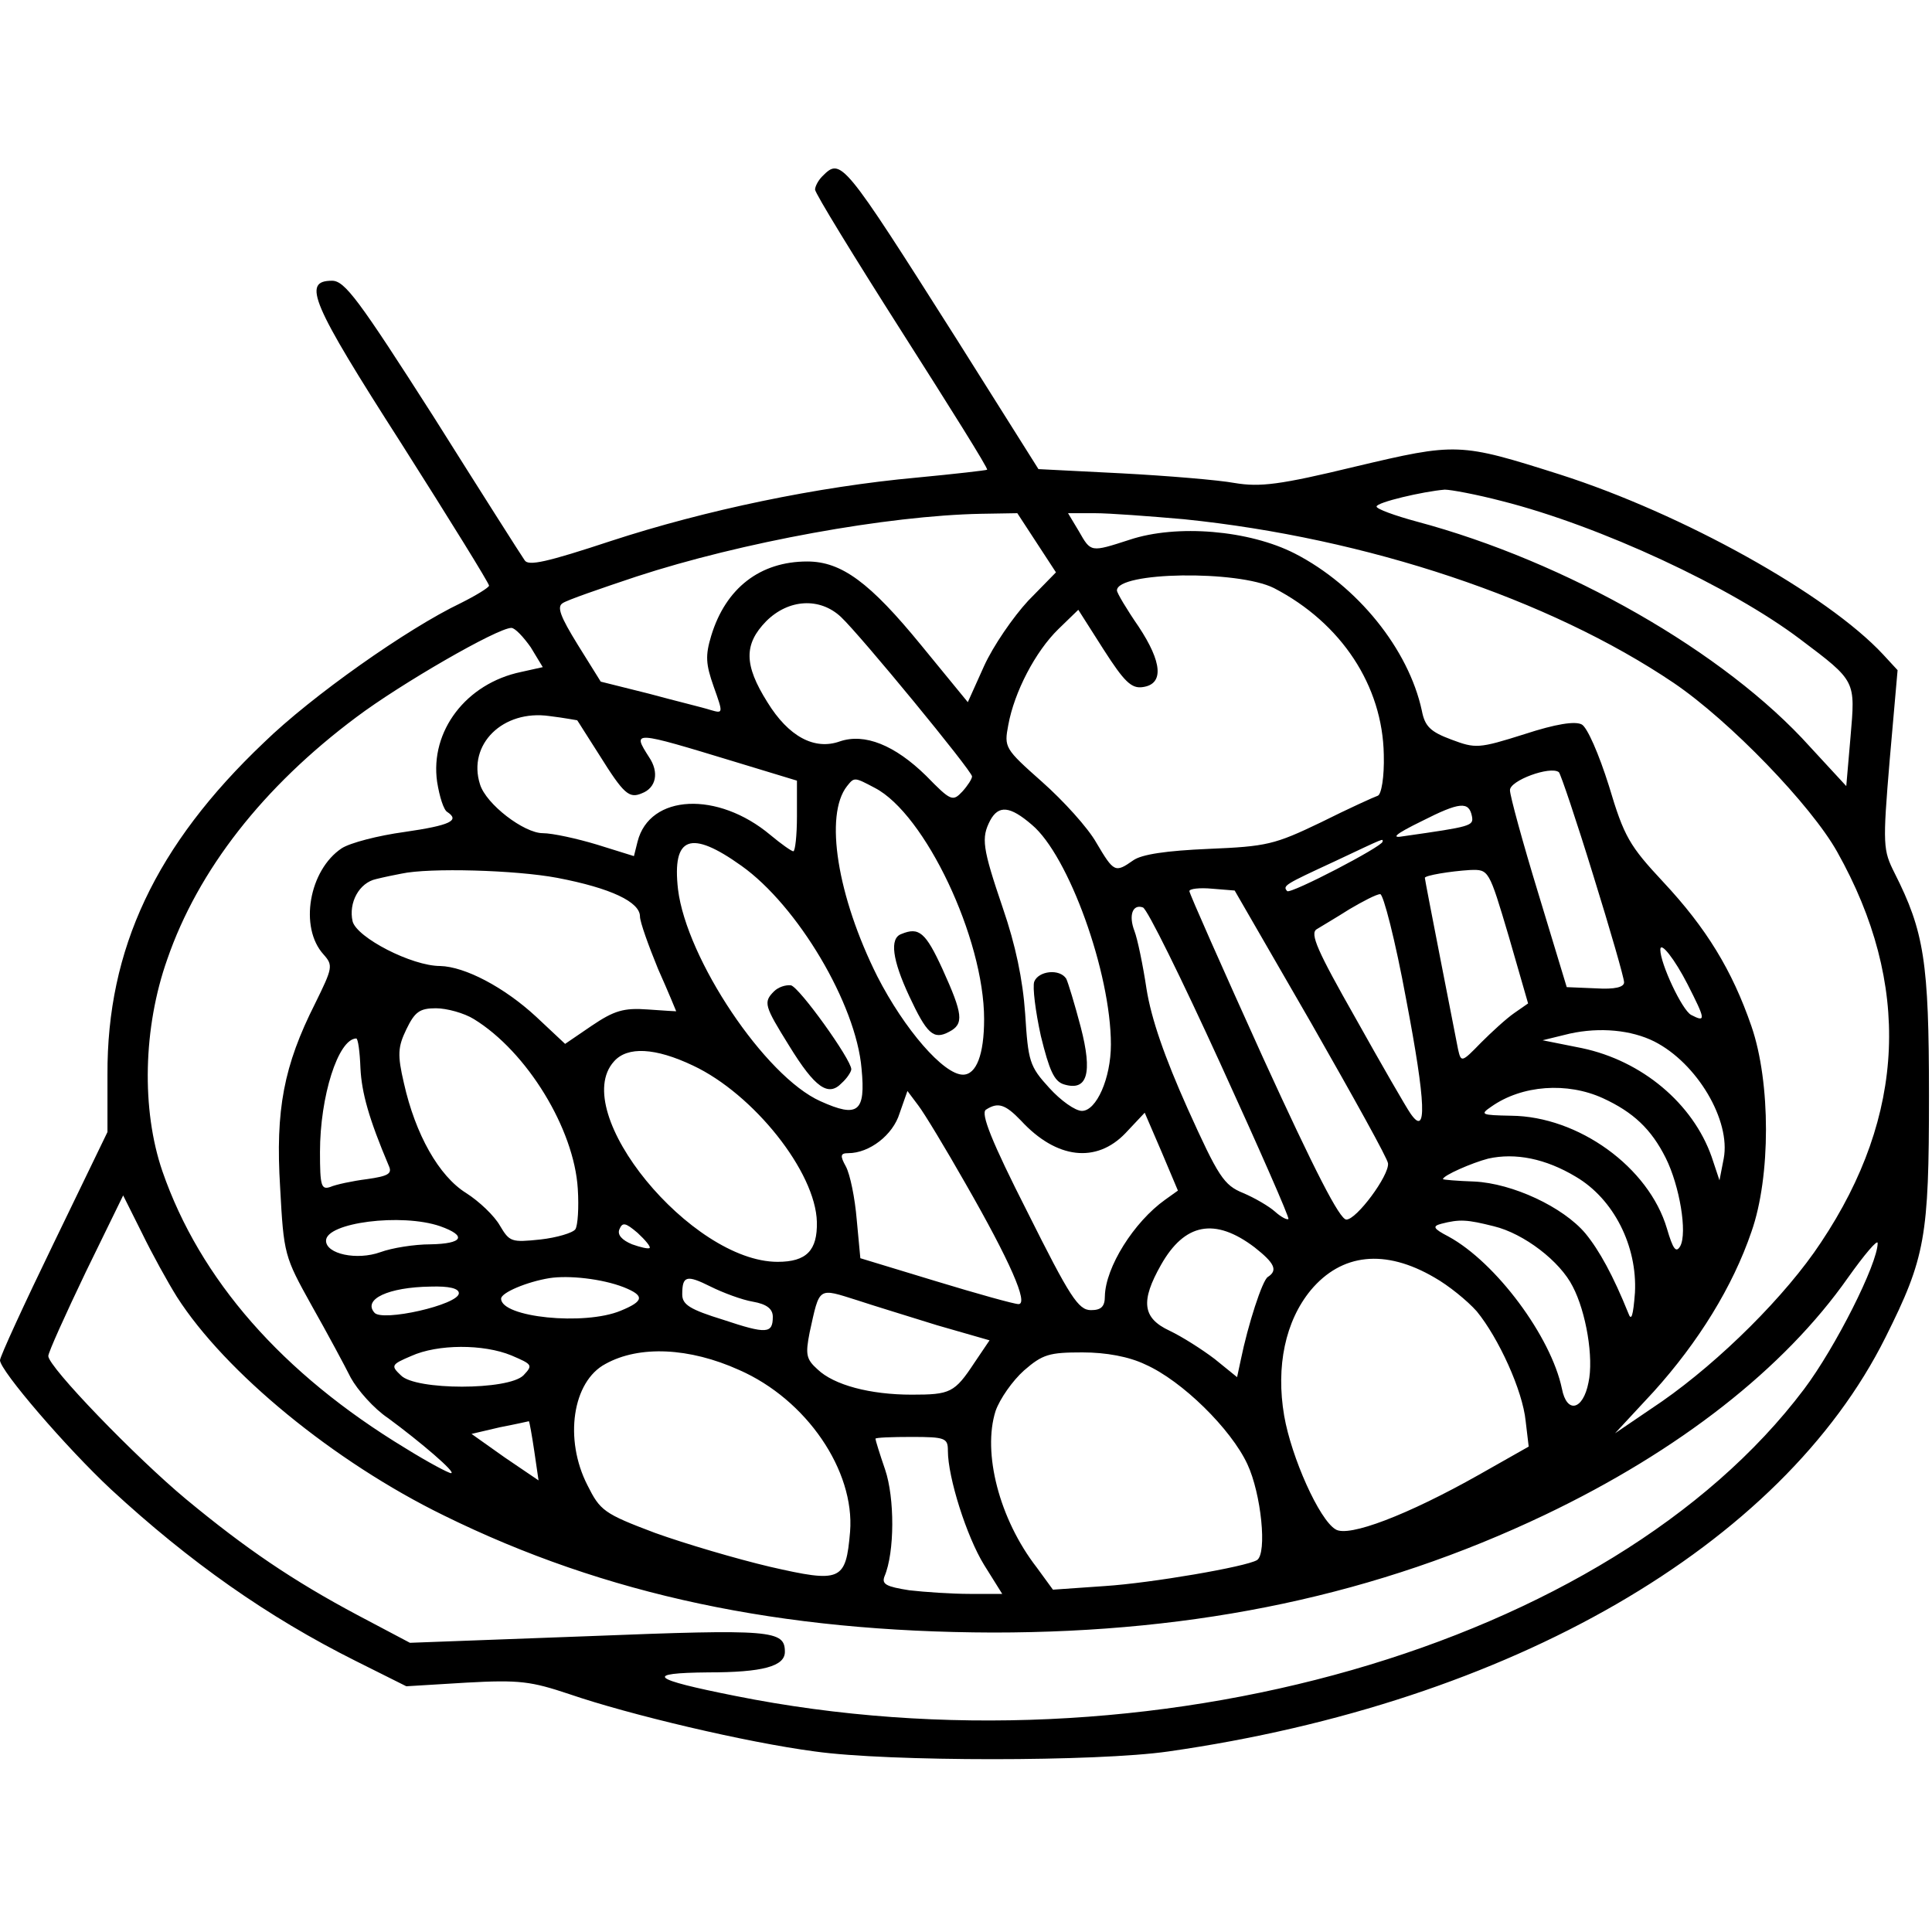 <?xml version="1.0" standalone="no"?>
<!DOCTYPE svg PUBLIC "-//W3C//DTD SVG 20010904//EN"
 "http://www.w3.org/TR/2001/REC-SVG-20010904/DTD/svg10.dtd">
<svg version="1.0" xmlns="http://www.w3.org/2000/svg"
 width="320pt" height="320pt" viewBox="0 0 320 320"
 preserveAspectRatio="xMidYMid meet">

<g transform="translate(0,320) scale(0.1,-0.1)"
fill="#000000" stroke="none">
<path d="M1362 2908 c-7 -7 -12 -17 -12 -22 0 -6 65 -112 144 -236 79 -124
143 -226 141 -228 -1 -1 -53 -7 -116 -13 -165 -15 -351 -54 -507 -105 -106
-35 -137 -42 -143 -32 -5 7 -73 114 -151 238 -124 194 -147 225 -168 225 -50
0 -35 -36 115 -270 80 -126 145 -231 145 -235 0 -3 -21 -16 -47 -29 -88 -42
-247 -154 -326 -231 -179 -170 -260 -342 -259 -550 l0 -95 -89 -184 c-49 -101
-89 -188 -89 -194 0 -17 110 -145 184 -214 130 -120 259 -211 405 -284 l84
-42 99 6 c89 5 108 2 171 -19 99 -34 293 -80 407 -95 121 -17 467 -17 585 0
567 81 1016 341 1188 686 66 132 72 166 72 400 0 222 -8 272 -57 369 -19 38
-20 45 -8 188 l13 148 -24 26 c-93 100 -332 233 -535 298 -167 53 -171 53
-340 13 -124 -30 -157 -34 -199 -27 -27 5 -112 12 -187 16 l-138 7 -136 216
c-189 298 -191 300 -222 269z m1126 -538 c162 -41 379 -142 494 -229 93 -70
91 -68 83 -162 l-7 -81 -60 65 c-141 157 -404 307 -651 373 -37 10 -67 21 -67
25 0 7 77 25 113 28 10 0 53 -8 95 -19z m-771 -69 l32 -49 -46 -47 c-25 -27
-58 -75 -73 -108 l-27 -60 -77 94 c-85 104 -132 139 -189 139 -78 0 -135 -44
-159 -123 -10 -33 -9 -47 4 -84 16 -45 16 -45 -5 -39 -12 4 -58 15 -102 27
l-80 20 -38 61 c-29 47 -35 63 -25 69 7 5 62 24 122 44 174 57 416 101 571
104 l60 1 32 -49z m244 39 c303 -31 605 -132 811 -271 93 -63 228 -203 271
-280 123 -219 114 -436 -27 -647 -58 -88 -167 -196 -263 -263 l-78 -53 64 69
c74 82 131 174 162 265 32 91 32 247 0 340 -32 93 -75 163 -146 239 -56 60
-65 75 -90 159 -17 54 -36 97 -45 102 -11 6 -43 1 -95 -16 -76 -24 -81 -24
-121 -9 -35 13 -44 22 -49 48 -22 102 -107 207 -210 260 -76 39 -196 49 -274
23 -65 -21 -64 -21 -84 14 l-18 30 44 0 c25 0 91 -5 148 -10z m149 -114 c112
-58 180 -162 182 -276 1 -37 -4 -66 -10 -68 -6 -2 -48 -21 -94 -44 -77 -37
-90 -40 -186 -44 -70 -3 -111 -9 -125 -19 -30 -21 -32 -20 -61 29 -14 25 -55
70 -90 101 -62 55 -63 57 -56 94 10 55 45 122 83 159 l33 32 42 -66 c34 -53
46 -65 65 -62 35 5 32 41 -7 100 -20 29 -36 56 -36 60 0 31 200 34 260 4z
m-717 -48 c32 -30 217 -255 217 -264 0 -4 -7 -15 -16 -25 -16 -17 -19 -16 -60
26 -52 51 -102 71 -143 57 -42 -15 -85 8 -120 65 -39 62 -39 96 -2 134 37 37
89 40 124 7z m-514 -50 l20 -33 -36 -8 c-91 -19 -151 -98 -139 -182 4 -25 11
-47 17 -50 21 -14 5 -22 -71 -33 -44 -6 -90 -18 -104 -27 -54 -36 -71 -131
-30 -176 16 -18 15 -22 -14 -81 -52 -103 -66 -176 -58 -305 6 -111 7 -114 52
-195 26 -46 55 -100 65 -120 11 -20 38 -51 62 -67 53 -39 114 -91 104 -91 -4
0 -38 18 -75 41 -205 124 -341 280 -403 459 -35 102 -32 238 8 351 51 148 159
286 313 401 73 55 234 148 257 148 6 0 20 -15 32 -32z m77 -121 c1 -1 17 -27
37 -58 40 -64 49 -72 70 -63 24 9 29 35 12 60 -28 44 -28 44 143 -8 l102 -31
0 -59 c0 -32 -3 -58 -6 -58 -3 0 -20 12 -38 27 -87 73 -200 68 -220 -11 l-6
-24 -61 19 c-33 10 -74 19 -90 19 -31 0 -94 48 -104 81 -21 66 38 124 115 113
25 -3 45 -7 46 -7z m1683 -257 c28 -90 51 -170 51 -177 0 -8 -15 -12 -47 -10
l-48 2 -47 155 c-26 85 -47 162 -47 171 -1 16 67 41 81 30 3 -3 29 -80 57
-171z m-1190 145 c83 -43 181 -249 181 -383 0 -59 -13 -92 -35 -92 -32 0 -97
75 -142 163 -66 132 -88 267 -50 315 12 15 12 15 46 -3z m989 -47 c3 -16 -1
-17 -113 -33 -22 -4 -15 3 30 25 63 32 78 33 83 8z m-729 -14 c61 -51 131
-245 131 -364 0 -56 -24 -110 -48 -110 -11 0 -35 17 -54 38 -33 36 -35 44 -40
123 -4 57 -16 114 -37 175 -34 100 -36 116 -21 145 14 26 33 24 69 -7z m-481
-68 c93 -66 190 -229 199 -336 7 -72 -6 -82 -68 -54 -92 41 -222 236 -236 351
-10 88 21 99 105 39z m1062 40 c0 -8 -152 -87 -158 -82 -8 9 -4 11 78 49 87
41 80 38 80 33z m-1367 -60 c89 -17 137 -40 137 -64 0 -9 14 -48 30 -87 17
-38 30 -70 30 -70 0 0 -21 1 -47 3 -40 3 -56 -2 -93 -27 l-44 -30 -48 45 c-53
49 -118 83 -159 84 -47 0 -138 47 -145 74 -7 31 11 64 39 70 12 3 31 7 42 9
46 10 189 6 258 -7z m1576 -97 l32 -111 -23 -16 c-13 -9 -37 -31 -55 -49 -32
-33 -33 -33 -38 -11 -5 26 -55 280 -55 284 0 4 42 11 75 13 31 1 31 1 64 -110z
m-327 -144 c69 -121 127 -225 127 -232 2 -20 -52 -93 -69 -93 -11 0 -52 80
-138 268 -67 148 -122 272 -122 276 0 4 17 6 38 4 l37 -3 127 -220z m157 40
c33 -173 35 -230 7 -189 -7 10 -48 81 -91 158 -63 111 -76 140 -64 147 8 5 32
19 54 33 22 13 45 25 51 25 5 1 25 -76 43 -174z m-308 -106 c64 -140 115 -256
113 -258 -2 -2 -12 3 -22 12 -10 9 -34 23 -53 31 -32 13 -41 27 -92 140 -38
85 -60 148 -68 198 -6 40 -15 83 -20 96 -10 26 -3 45 14 39 7 -2 64 -118 128
-258z m774 131 c30 -59 31 -64 6 -51 -15 8 -51 85 -51 108 0 15 24 -16 45 -57z
m-2010 -58 c88 -54 166 -182 172 -281 2 -31 0 -61 -4 -67 -4 -6 -31 -14 -58
-17 -48 -5 -51 -4 -67 23 -9 16 -34 40 -56 54 -45 28 -84 97 -103 182 -11 47
-10 60 4 89 14 29 22 35 49 35 18 0 47 -8 63 -18z m1955 -37 c71 -36 127 -131
115 -194 l-7 -36 -13 39 c-31 88 -115 159 -215 180 l-65 13 45 11 c50 11 102
6 140 -13z m-2143 -44 c2 -41 14 -84 47 -162 6 -13 -1 -17 -36 -22 -24 -3 -52
-9 -61 -13 -15 -5 -17 2 -17 58 0 92 30 187 60 188 3 0 6 -22 7 -49z m551 4
c100 -47 203 -176 205 -259 1 -47 -17 -66 -65 -66 -143 0 -347 248 -271 332
22 25 68 23 131 -7z m1507 -54 c50 -23 80 -51 104 -99 23 -46 36 -124 24 -146
-7 -12 -12 -5 -22 29 -30 102 -147 186 -258 187 -50 1 -52 2 -33 15 51 36 126
41 185 14z m-1056 -141 c74 -129 105 -200 88 -200 -7 0 -68 17 -137 38 l-125
38 -6 64 c-3 36 -11 75 -18 88 -10 18 -9 22 4 22 35 0 74 30 85 66 l13 37 18
-24 c10 -13 45 -71 78 -129z m92 104 c59 -64 125 -71 173 -21 l32 34 28 -65
27 -64 -21 -15 c-52 -37 -99 -112 -100 -160 0 -17 -6 -23 -23 -23 -21 0 -35
22 -105 162 -60 118 -78 164 -69 170 20 13 32 9 58 -18z m919 -93 c63 -37 102
-115 98 -192 -3 -39 -6 -48 -11 -34 -25 62 -48 104 -71 132 -37 44 -121 83
-184 86 -29 1 -52 3 -52 4 0 6 48 27 75 34 45 10 95 0 145 -30z m-2317 -199
c80 -125 260 -273 442 -362 268 -132 558 -193 910 -194 341 0 637 63 914 195
222 106 396 242 502 393 27 38 49 64 49 57 0 -34 -70 -173 -122 -242 -321
-426 -1086 -645 -1770 -508 -141 28 -152 38 -45 39 90 0 127 10 127 34 0 36
-21 38 -325 26 l-296 -11 -87 46 c-107 57 -185 110 -284 192 -83 69 -228 219
-228 237 0 6 28 68 62 139 l62 127 31 -62 c17 -35 43 -82 58 -106z m436 117
c45 -16 38 -29 -16 -30 -27 0 -64 -6 -83 -13 -39 -14 -90 -3 -90 19 0 30 125
46 189 24z m347 -36 c-2 -2 -15 1 -29 6 -17 7 -25 16 -21 25 5 12 10 11 30 -6
13 -12 22 -23 20 -25z m1398 36 c50 -12 110 -58 131 -100 22 -42 35 -118 26
-159 -9 -46 -36 -52 -44 -10 -18 86 -109 209 -188 252 -25 13 -27 17 -12 21
31 8 43 7 87 -4z m-396 -35 c33 -26 39 -38 22 -49 -9 -5 -33 -79 -45 -138 l-6
-28 -37 30 c-21 16 -54 37 -75 47 -45 21 -48 49 -14 109 39 69 89 79 155 29z
m298 -50 c23 -13 54 -38 70 -56 36 -44 76 -131 81 -182 l5 -42 -83 -47 c-117
-66 -216 -104 -237 -90 -27 16 -73 119 -85 188 -14 82 2 157 44 208 51 61 123
69 205 21z m-1343 -16 c35 -14 34 -23 -5 -39 -60 -25 -198 -11 -198 20 0 10
43 28 80 34 32 5 87 -1 123 -15z m214 -24 c23 -4 33 -12 33 -25 0 -28 -10 -29
-82 -5 -55 17 -68 25 -68 42 0 31 7 33 47 13 20 -10 52 -22 70 -25z m-487 14
c0 -19 -128 -48 -140 -32 -19 22 23 42 93 43 31 1 47 -3 47 -11z m661 -12 c24
-8 83 -26 131 -41 l87 -25 -25 -37 c-33 -50 -40 -53 -104 -53 -69 0 -129 16
-156 42 -19 17 -20 25 -13 61 17 77 13 74 80 53z m-574 -91 c35 -15 36 -16 20
-33 -25 -25 -179 -25 -203 0 -17 16 -16 18 17 32 44 20 120 20 166 1z m377
-24 c112 -49 192 -167 184 -268 -7 -82 -15 -85 -133 -58 -55 13 -140 38 -190
56 -85 32 -91 37 -112 79 -39 76 -25 172 30 201 56 31 139 27 221 -10z m673 9
c61 -27 142 -107 169 -165 23 -49 33 -148 16 -159 -18 -11 -175 -38 -252 -43
l-86 -6 -27 37 c-62 80 -90 190 -68 259 7 20 28 50 47 67 31 27 42 30 97 30
39 0 77 -7 104 -20z m-1012 -144 l7 -48 -56 38 -55 39 47 11 c26 5 48 10 48
10 1 -1 5 -23 9 -50z m685 1 c0 -44 31 -142 60 -189 l30 -48 -54 0 c-29 0 -74
3 -100 6 -38 6 -46 10 -41 23 17 40 17 130 1 177 -9 26 -16 49 -16 51 0 2 27
3 60 3 56 0 60 -2 60 -23z"/>
<path d="M1493 1653 c-20 -7 -15 -43 13 -103 29 -62 40 -73 66 -59 25 13 23
29 -11 104 -28 61 -39 70 -68 58z"/>
<path d="M1713 1574 c-3 -9 2 -49 11 -90 14 -57 22 -75 38 -80 39 -12 48 18
28 95 -10 38 -21 74 -24 80 -11 17 -46 13 -53 -5z"/>
<path d="M1282 1558 c-18 -18 -16 -24 25 -90 43 -70 65 -85 87 -62 9 8 16 19
16 23 0 16 -86 136 -100 139 -9 1 -21 -3 -28 -10z"/>
</g>
</svg>
